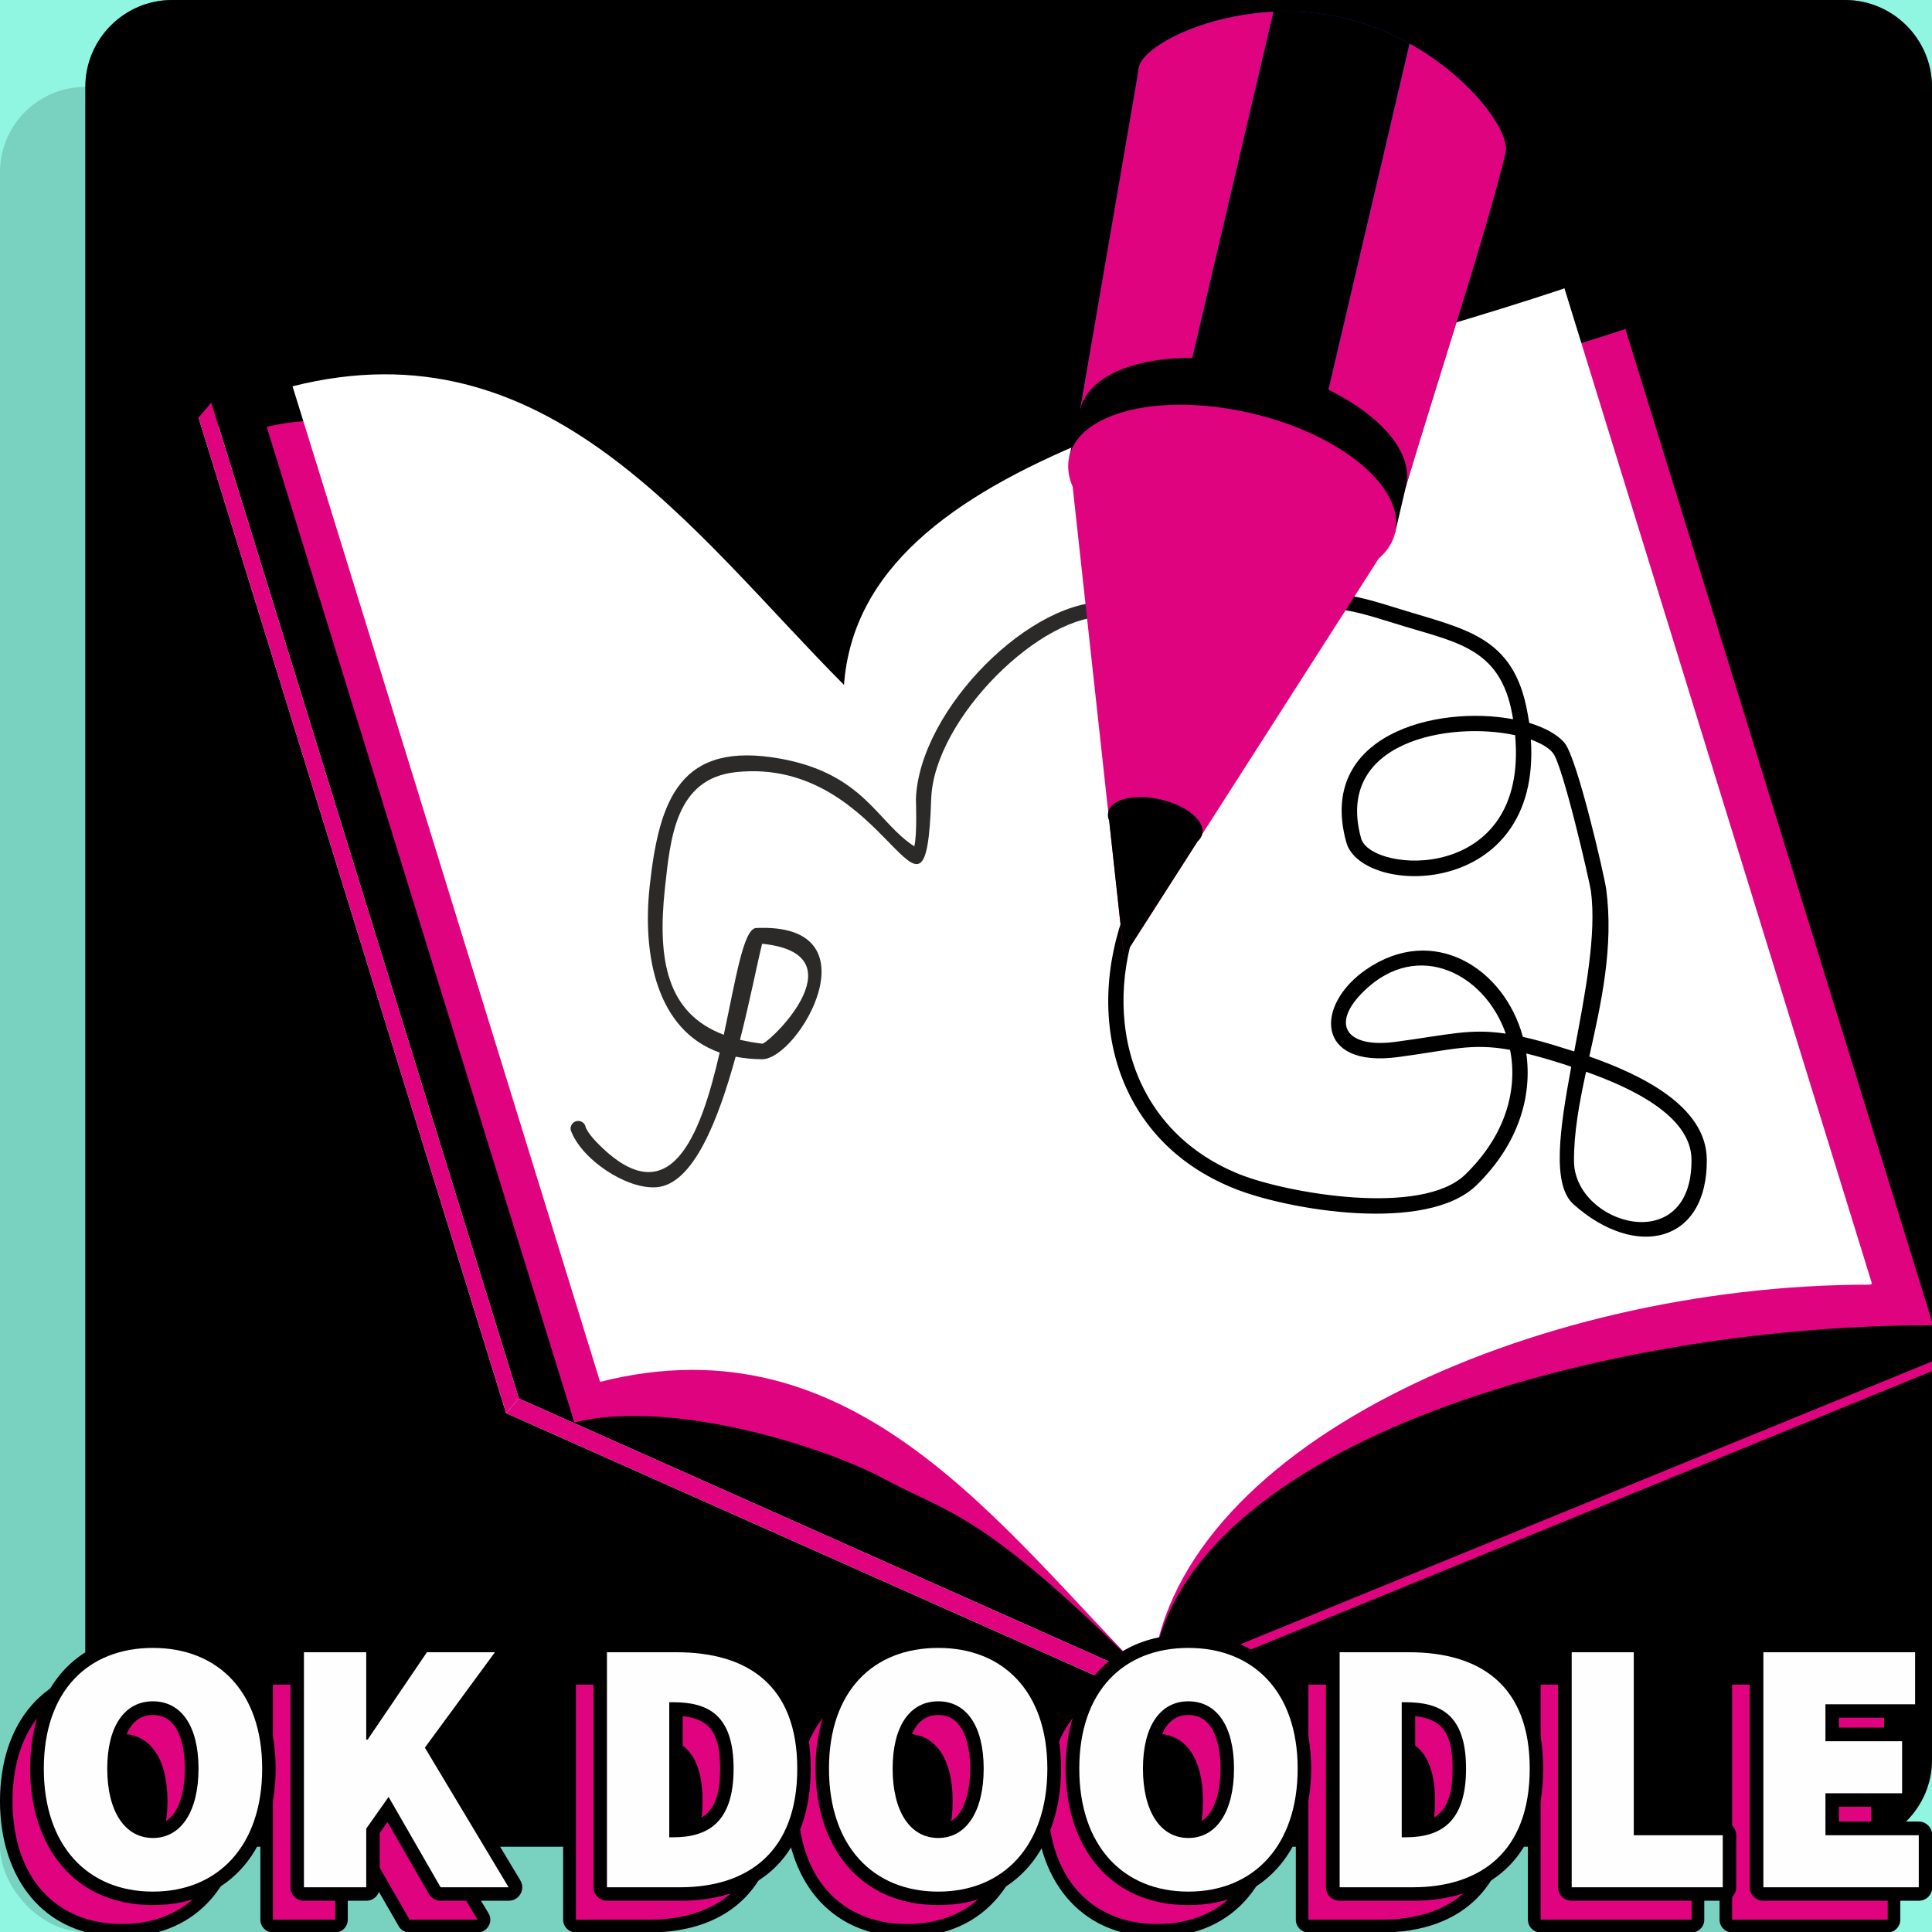 <?xml version="1.0" encoding="UTF-8"?>
<!DOCTYPE svg PUBLIC "-//W3C//DTD SVG 1.1//EN" "http://www.w3.org/Graphics/SVG/1.1/DTD/svg11.dtd">
<!-- Creator: CorelDRAW X7 -->
<svg xmlns="http://www.w3.org/2000/svg" xml:space="preserve" width="84.667mm" height="84.667mm" version="1.1" style="shape-rendering:geometricPrecision; text-rendering:geometricPrecision; image-rendering:optimizeQuality; fill-rule:evenodd; clip-rule:evenodd"
viewBox="0 0 8467 8467"
 xmlns:xlink="http://www.w3.org/1999/xlink">
 <defs>
  <style type="text/css">
   <![CDATA[
    .fil4 {fill:none}
    .fil7 {fill:#2B2A29}
    .fil9 {fill:black}
    .fil3 {fill:black}
    .fil2 {fill:#0C98A9}
    .fil8 {fill:#1641C4}
    .fil1 {fill:#79D1BF}
    .fil0 {fill:#90F5E1}
    .fil6 {fill:#E00380}
    .fil5 {fill:white}
    .fil10 {fill:#E00380;fill-rule:nonzero}
    .fil11 {fill:#FEFEFE;fill-rule:nonzero}
   ]]>
  </style>
   <clipPath id="id0">
    <path d="M754 0l7332 0c209,0 381,171 381,381l0 7331c0,210 -172,381 -381,381l-7332 0c-209,0 -380,-171 -380,-381l0 -7331c0,-210 171,-381 380,-381z"/>
   </clipPath>
    <clipPath id="id1">
     <path d="M754 0l7332 0c209,0 381,171 381,381l0 7331c0,209 -171,380 -380,381l-7333 0c-209,-1 -380,-171 -380,-380l0 -7333c0,-209 171,-380 380,-380z"/>
    </clipPath>
     <clipPath id="id2">
      <path d="M4992 292c27,-113 454,-317 898,-213 443,104 735,476 708,589 -75,321 -304,1019 -436,1462l-1428 -335 256 -1488c0,-5 -24,98 2,-15z"/>
     </clipPath>
     <clipPath id="id3">
      <path d="M754 0l7332 0c209,0 381,171 381,381l0 7331c0,209 -171,380 -380,381l-7333 0c-209,-1 -380,-171 -380,-380l0 -7333c0,-209 171,-380 380,-380z"/>
     </clipPath>
    <clipPath id="id4">
     <path d="M754 0l7332 0c209,0 381,171 381,381l0 7331c0,210 -172,381 -381,381l-7332 0c-209,0 -380,-171 -380,-381l0 -7331c0,-210 171,-381 380,-381z"/>
    </clipPath>
 </defs>
 <g id="Layer_x0020_1">
  <rect class="fil0" width="8467" height="8467"/>
  <rect class="fil1" y="381" width="8086" height="8086" rx="374" ry="374"/>
  <path class="fil2" d="M754 0l7332 0c209,0 381,171 381,381l0 7331c0,210 -172,381 -381,381l-7332 0c-209,0 -380,-171 -380,-381l0 -7331c0,-210 171,-381 380,-381z"/>
  <g style="clip-path:url(#id0)">
   <g id="_2312674523072">
    <polygon id="1" class="fil3" points="374,0 8467,0 8467,8093 374,8093 "/>
   </g>
   <g style="clip-path:url(#id1)">
    <g>
     <polygon id="2" class="fil4" points="7303,1570 3644,3066 4992,7429 8650,5934 "/>
     <polygon class="fil5" points="870,1830 3644,3066 4992,7429 2218,6193 "/>
     <polygon class="fil3" points="926,1765 3699,3002 5047,7365 2274,6129 "/>
     <polygon class="fil3" points="7358,1506 3699,3002 5047,7365 8706,5869 "/>
     <polygon class="fil6" points="926,1765 870,1830 2218,6193 2274,6129 "/>
     <polygon class="fil6" points="5047,7365 4992,7429 2218,6193 2274,6129 "/>
     <polygon class="fil6" points="5047,7365 4992,7429 8650,5934 8706,5869 "/>
     <path class="fil6" d="M3699 3002l105 339 1243 4024c-740,-746 -892,-732 -1165,-880 -273,-149 -947,-356 -1365,-251l-1192 -3857 0 0 -156 -506c418,-106 1093,102 1365,250 273,149 425,135 1165,881z"/>
     <path class="fil6" d="M7123 1441l-9 4 0 0c-1407,469 -3342,540 -3415,1557l1348 4363c73,-1016 1931,-1557 3415,-1557l0 0 9 -3 -1348 -4364z"/>
     <path class="fil5" d="M6856 1263l-9 4 0 0c-1408,469 -3075,718 -3148,1735 -673,-678 -1300,-1591 -2417,-1309l157 506 0 0 1191 3857c1120,-283 1752,639 2417,1309 73,-1016 1664,-1735 3148,-1735l0 0 9 -4 -1348 -4363z"/>
     <g>
      <path class="fil7" d="M4857 2704c-286,-23 -764,444 -776,797 -25,736 -185,-190 -857,-117 -264,29 -286,289 -310,509 -34,316 9,548 258,642 52,-242 86,-466 142,-468 535,-24 186,574 27,575 -42,0 -81,-4 -117,-11 -77,280 -186,559 -346,572 -132,11 -332,-123 -377,-251 -3,-18 9,-36 27,-39 19,-3 36,9 39,28 10,23 29,45 46,63 322,334 457,-25 541,-391 -277,-98 -339,-428 -307,-727 42,-388 136,-640 574,-561 367,67 424,281 586,384 13,-51 7,-206 7,-206 13,-393 513,-894 859,-864 18,5 29,23 25,41 -5,18 -23,29 -41,24zm-1614 1853c31,7 64,13 99,17 54,-24 422,-395 -2,-438 -23,93 -54,253 -97,421z"/>
     </g>
     <path class="fil4" d="M4865 2672c-200,-50 -828,403 -818,830 14,515 -78,91 -451,-86 -213,-102 -574,-122 -651,151 -108,387 -181,1016 397,1041 79,3 488,-507 -28,-507 -98,283 -132,734 -290,953 -102,143 -178,151 -356,42 -39,-24 -127,-109 -134,-150"/>
     <path class="fil8" d="M4992 292c27,-113 454,-317 898,-213 443,104 735,476 708,589 -75,321 -304,1019 -436,1462l-1428 -335 256 -1488c0,-5 -24,98 2,-15z"/>
    </g>
    <g style="clip-path:url(#id2)">
     <g>
      <rect class="fil6" transform="matrix(0.06 -0.256 0.256 0.06 4310.8 2786.33)" width="15416" height="2328"/>
      <rect class="fil3" transform="matrix(0.06 -0.256 0.256 0.06 4907.51 2926.16)" width="15416" height="2328"/>
      <rect class="fil6" transform="matrix(0.06 -0.256 0.256 0.06 5504.23 3065.99)" width="15416" height="2328"/>
     </g>
    </g>
    <g style="clip-path:url(#id3)">
     <path class="fil4" d="M4992 292c27,-113 454,-317 898,-213 443,104 735,476 708,589 -75,321 -304,1019 -436,1462l-1428 -335 256 -1488c0,-5 -24,98 2,-15z"/>
     <path class="fil3" d="M4734 1795c46,-197 403,-282 798,-189 394,92 676,327 630,524l-48 205 -130 -30c-151,61 -378,71 -620,14 -241,-56 -440,-166 -548,-288l-130 -30 48 -206 0 0z"/>
     <g>
      <path class="fil3" d="M5012 3970c-194,450 -75,978 422,1177 207,82 798,187 989,-1 181,-177 228,-377 195,-545 -172,-31 -253,0 -494,32 -359,47 -362,-229 -137,-384 294,-203 605,-7 687,295 50,11 108,27 177,49 15,5 31,10 48,15 47,-249 99,-514 73,-704 -5,-38 -124,-556 -167,-605 -19,-23 -53,-42 -96,-58 47,704 -743,690 -809,450 -130,-472 397,-602 731,-539 -1,-6 -2,-12 -3,-18 -54,-304 -255,-319 -519,-403 -259,-81 -230,-60 -506,-60 -19,0 -34,-15 -34,-33 0,-19 15,-34 34,-34 273,0 266,-18 525,63 291,91 506,118 566,456 3,15 5,30 8,45 68,21 122,50 154,87 56,65 175,583 183,641 34,253 -22,501 -74,734 222,78 512,215 515,450 4,368 -310,442 -584,198 -96,-85 -61,-329 -10,-603 -20,-7 -38,-13 -55,-18 -54,-17 -101,-30 -142,-40 26,183 -31,394 -218,577 -218,213 -827,109 -1061,15 -539,-215 -668,-784 -457,-1272 10,-16 30,-22 46,-13 16,10 22,30 13,46zm1587 560c-92,-264 -385,-414 -619,-189 -153,147 -81,254 135,225 233,-31 326,-60 484,-36zm41 -1308c-286,-62 -793,26 -675,452 43,154 735,203 675,-452zm311 1475c-30,137 -54,269 -53,393 4,279 519,426 515,-9 -2,-192 -267,-315 -462,-384z"/>
     </g>
     <path class="fil4" d="M4983 3954c-134,233 -101,716 40,921 260,379 827,441 1266,385 276,-35 640,-818 61,-1032 -411,-152 -784,522 -117,348 343,-89 894,107 1156,339 149,132 12,746 -472,337 -200,-169 255,-1033 35,-1565 -89,-215 29,-518 -453,-514 -321,4 -666,106 -566,510 43,177 741,241 741,-375 0,-550 -289,-505 -705,-659 -46,-16 -299,-11 -366,-11"/>
     <path class="fil6" d="M4701 2133l225 2058 1116 -1743c37,-32 62,-70 72,-113l0 0c46,-197 -236,-432 -630,-524 -395,-92 -752,-8 -798,190 -10,43 -4,88 15,132z"/>
     <path class="fil3" d="M4861 3597l65 594 322 -503c11,-10 18,-20 21,-33l0 0c13,-57 -68,-125 -182,-151 -114,-27 -217,-2 -230,54 -3,13 -2,26 4,39z"/>
    </g>
   </g>
   <g style="clip-path:url(#id4)">
    <polygon class="fil4" points="374,0 8467,0 8467,8093 374,8093 "/>
   </g>
  </g>
  <path class="fil4" d="M754 0l7332 0c209,0 381,171 381,381l0 7331c0,210 -172,381 -381,381l-7332 0c-209,0 -380,-171 -380,-381l0 -7331c0,-210 171,-381 380,-381z"/>
  <g id="_2312674523712">
   <path class="fil9" d="M534 8488c-349,0 -534,-263 -534,-595 0,-334 186,-584 534,-584 347,0 534,251 534,584 0,332 -185,595 -534,595zm990 -893l165 -243c11,-16 27,-24 46,-24l298 0c21,0 40,11 49,30 10,19 8,41 -4,58l-286 389 349 580c10,17 11,38 0,56 -10,17 -27,28 -48,28l-298 0c-20,0 -38,-10 -48,-28l-185 -321 -38 54 0 239c0,31 -25,56 -55,56l-273 0c-30,0 -55,-25 -55,-56l0 -1030c0,-30 25,-55 55,-55l273 0c30,0 55,25 55,55l0 212zm944 818l0 -1030c0,-30 25,-55 56,-55l304 0c366,0 585,189 585,565 0,364 -208,576 -569,576l-320 0c-31,0 -56,-25 -56,-56zm1507 75c-348,0 -534,-263 -534,-595 0,-334 187,-584 534,-584 348,0 535,251 535,584 0,332 -186,595 -535,595zm1097 0c-349,0 -534,-263 -534,-595 0,-334 186,-584 534,-584 347,0 534,251 534,584 0,332 -185,595 -534,595zm607 -75l0 -1030c0,-30 25,-55 55,-55l305 0c365,0 584,189 584,565 0,364 -207,576 -569,576l-320 0c-30,0 -55,-25 -55,-56zm1401 -284l334 0c30,0 55,25 55,56l0 228c0,31 -25,56 -55,56l-662 0c-31,0 -56,-25 -56,-56l0 -1030c0,-30 25,-55 56,-55l272 0c31,0 56,25 56,55l0 746zm839 -462l0 50 281 0c30,0 55,25 55,56l0 228c0,31 -25,56 -55,56l-281 0 0 72 354 0c30,0 55,25 55,56l0 228c0,31 -25,56 -55,56l-682 0c-30,0 -55,-25 -55,-56l0 -1030c0,-30 25,-55 55,-55l666 0c30,0 55,25 55,55l0 228c0,31 -25,56 -55,56l-338 0zm-7385 475c120,0 144,-158 144,-249 0,-94 -23,-239 -144,-239 -121,0 -144,145 -144,239 0,91 23,249 144,249zm2318 -5c133,-14 171,-100 171,-244 0,-148 -39,-222 -171,-234l0 478zm1123 5c121,0 144,-158 144,-249 0,-94 -22,-239 -144,-239 -121,0 -144,145 -144,239 0,91 24,249 144,249zm1097 0c120,0 144,-158 144,-249 0,-94 -23,-239 -144,-239 -121,0 -144,145 -144,239 0,91 23,249 144,249zm990 -5c133,-14 171,-100 171,-244 0,-148 -39,-222 -171,-234l0 478z"/>
  </g>
  <path class="fil10" d="M534 8432c285,0 478,-199 478,-539 0,-337 -193,-529 -478,-529 -285,0 -479,190 -479,529 0,340 194,539 479,539zm0 -234c-124,0 -200,-118 -200,-305 0,-187 76,-294 200,-294 123,0 200,107 200,294 0,187 -77,305 -200,305z"/>
  <polygon id="1" class="fil10" points="1196,8413 1469,8413 1469,8156 1567,8017 1795,8413 2093,8413 1725,7802 2033,7383 1735,7383 1475,7767 1469,7767 1469,7383 1196,7383 "/>
  <path id="2" class="fil10" d="M2524 8413l320 0c298,0 513,-155 513,-520 0,-364 -215,-510 -529,-510l-304 0 0 1030zm273 -218l0 -593 15 0c149,0 267,51 267,291 0,241 -118,302 -267,302l-15 0z"/>
  <path id="3" class="fil10" d="M3975 8432c286,0 479,-199 479,-539 0,-337 -193,-529 -479,-529 -285,0 -478,190 -478,529 0,340 193,539 478,539zm0 -234c-123,0 -199,-118 -199,-305 0,-187 76,-294 199,-294 124,0 200,107 200,294 0,187 -76,305 -200,305z"/>
  <path id="4" class="fil10" d="M5072 8432c285,0 478,-199 478,-539 0,-337 -193,-529 -478,-529 -285,0 -479,190 -479,529 0,340 194,539 479,539zm0 -234c-124,0 -200,-118 -200,-305 0,-187 76,-294 200,-294 124,0 200,107 200,294 0,187 -76,305 -200,305z"/>
  <path id="5" class="fil10" d="M5734 8413l320 0c298,0 514,-155 514,-520 0,-364 -216,-510 -529,-510l-305 0 0 1030zm273 -218l0 -593 16 0c149,0 266,51 266,291 0,241 -117,302 -266,302l-16 0z"/>
  <polygon id="6" class="fil10" points="6752,8413 7414,8413 7414,8185 7024,8185 7024,7383 6752,7383 "/>
  <polygon id="7" class="fil10" points="7591,8413 8273,8413 8273,8185 7864,8185 7864,8001 8200,8001 8200,7773 7864,7773 7864,7611 8257,7611 8257,7383 7591,7383 "/>
  <g id="_2312674522080">
   <path class="fil9" d="M670 8349c-351,0 -538,-264 -538,-598 0,-336 188,-588 538,-588 349,0 538,253 538,588 0,334 -187,598 -538,598zm994 -909l158 -232c11,-17 29,-26 49,-26l298 0c23,0 43,12 53,32 10,21 8,44 -5,62l-284 387 347 577c11,19 12,41 1,60 -11,19 -30,30 -52,30l-298 0c-21,0 -40,-11 -51,-29l-182 -316 -34 48 0 238c0,33 -26,59 -59,59l-273 0c-32,0 -59,-26 -59,-59l0 -1030c0,-33 27,-59 59,-59l273 0c33,0 59,26 59,59l0 199zm937 831l0 -1030c0,-33 27,-59 59,-59l305 0c367,0 588,191 588,569 0,366 -209,579 -573,579l-320 0c-32,0 -59,-26 -59,-59zm1511 78c-351,0 -538,-264 -538,-598 0,-336 188,-588 538,-588 349,0 538,253 538,588 0,334 -187,598 -538,598zm1096 0c-351,0 -538,-264 -538,-598 0,-336 188,-588 538,-588 349,0 538,253 538,588 0,334 -187,598 -538,598zm603 -78l0 -1030c0,-33 27,-59 60,-59l304 0c368,0 588,191 588,569 0,366 -209,579 -572,579l-320 0c-33,0 -60,-26 -60,-59zm1409 -288l330 0c33,0 59,27 59,60l0 228c0,33 -26,59 -59,59l-662 0c-33,0 -60,-26 -60,-59l0 -1030c0,-33 27,-59 60,-59l272 0c33,0 60,26 60,59l0 742zm839 -455l0 43 277 0c33,0 59,27 59,60l0 228c0,33 -26,59 -59,59l-277 0 0 65 350 0c33,0 59,27 59,60l0 228c0,33 -26,59 -59,59l-681 0c-33,0 -60,-26 -60,-59l0 -1030c0,-33 27,-59 60,-59l665 0c33,0 59,26 59,59l0 228c0,33 -26,59 -59,59l-334 0zm-7389 468c118,0 140,-156 140,-245 0,-91 -21,-235 -140,-235 -119,0 -140,144 -140,235 0,89 22,245 140,245zm2322 -5c128,-15 164,-99 164,-240 0,-145 -38,-217 -164,-230l0 470zm1120 5c117,0 140,-156 140,-245 0,-91 -22,-235 -140,-235 -119,0 -141,144 -141,235 0,89 23,245 141,245zm1096 0c118,0 141,-156 141,-245 0,-91 -22,-235 -141,-235 -119,0 -140,144 -140,235 0,89 22,245 140,245zm994 -5c128,-15 164,-99 164,-240 0,-145 -38,-217 -164,-230l0 470z"/>
  </g>
  <path class="fil11" d="M670 8290c285,0 479,-200 479,-539 0,-337 -194,-529 -479,-529 -285,0 -478,190 -478,529 0,339 193,539 478,539zm0 -235c-123,0 -200,-117 -200,-304 0,-187 77,-295 200,-295 124,0 200,108 200,295 0,187 -76,304 -200,304z"/>
  <polygon id="1" class="fil11" points="1332,8271 1605,8271 1605,8014 1703,7875 1931,8271 2229,8271 1862,7659 2169,7241 1871,7241 1611,7624 1605,7624 1605,7241 1332,7241 "/>
  <path id="2" class="fil11" d="M2660 8271l320 0c298,0 514,-155 514,-520 0,-364 -216,-510 -529,-510l-305 0 0 1030zm273 -219l0 -592 16 0c149,0 266,50 266,291 0,241 -117,301 -266,301l-16 0z"/>
  <path id="3" class="fil11" d="M4112 8290c285,0 478,-200 478,-539 0,-337 -193,-529 -478,-529 -286,0 -479,190 -479,529 0,339 193,539 479,539zm0 -235c-124,0 -200,-117 -200,-304 0,-187 76,-295 200,-295 123,0 199,108 199,295 0,187 -76,304 -199,304z"/>
  <path id="4" class="fil11" d="M5208 8290c285,0 479,-200 479,-539 0,-337 -194,-529 -479,-529 -285,0 -478,190 -478,529 0,339 193,539 478,539zm0 -235c-123,0 -199,-117 -199,-304 0,-187 76,-295 199,-295 124,0 200,108 200,295 0,187 -76,304 -200,304z"/>
  <path id="5" class="fil11" d="M5871 8271l320 0c297,0 513,-155 513,-520 0,-364 -216,-510 -529,-510l-304 0 0 1030zm272 -219l0 -592 16 0c149,0 266,50 266,291 0,241 -117,301 -266,301l-16 0z"/>
  <polygon id="6" class="fil11" points="6888,8271 7550,8271 7550,8043 7160,8043 7160,7241 6888,7241 "/>
  <polygon id="7" class="fil11" points="7728,8271 8409,8271 8409,8043 8000,8043 8000,7859 8336,7859 8336,7631 8000,7631 8000,7469 8393,7469 8393,7241 7728,7241 "/>
 </g>
</svg>
